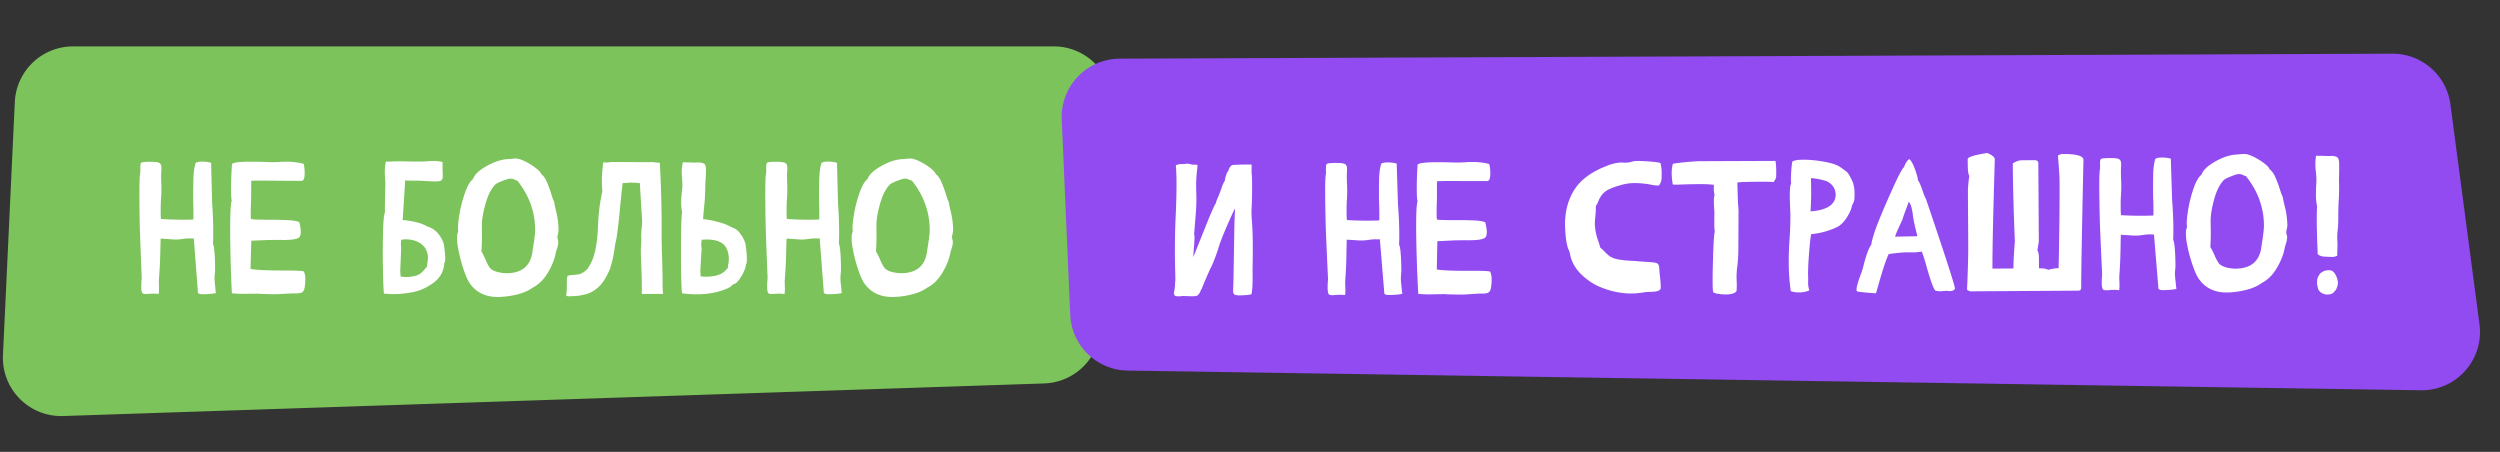 <svg width="343" height="62" viewBox="0 0 343 62" fill="none" xmlns="http://www.w3.org/2000/svg"><rect x="0" y="0" width="343" height="62" fill="#333333" stroke="none"/><path d="M2.033 13.99a8 8 0 017.991-7.625h134.549c4.582 0 8.227 3.84 7.99 8.415l-1.572 30.248a8 8 0 01-7.724 7.58L8.662 57.079c-4.667.154-8.475-3.706-8.256-8.37L2.033 13.99z" fill="#7BC35A"/><path d="M28.001 40.365h-.178c-.211 0-.347-.013-.406-.038l-.254-.114-.571-7.49-.546-.013c-.339 0-.64.02-.901.063a7.27 7.27 0 01-.953.089c-.347 0-.736-.021-1.168-.064l-.977-.063a74.11 74.11 0 00-.05 1.777 64.091 64.091 0 01-.191 3.796 6.099 6.099 0 00-.013.406l.025.902c0 .27-.017.512-.05.723a5.07 5.07 0 00-.762-.05l-.445.012c-.22.026-.41.038-.57.038-.128 0-.25-.02-.369-.063-.16-.068-.241-.398-.241-.99 0-.297.021-.677.063-1.143-.169-4.24-.258-6.644-.266-7.21a211.18 211.18 0 01-.051-4.343c0-1.718.042-2.683.127-2.894v-.8c0-.296.042-.487.127-.571.093-.085.533-.127 1.32-.127.491 0 .846.038 1.067.114.253.093.38.322.38.686v.19a15.674 15.674 0 00-.012 1.993l.012.775c0 .448-.017.888-.05 1.32-.034.355-.051.956-.051 1.803 0 .398.013.72.038.965a46.3 46.3 0 003.06.101c.457 0 .918-.008 1.383-.025.009-.246.013-.53.013-.85l-.013-1.118a40.25 40.25 0 01-.025-1.435c0-.634.013-1.396.038-2.285.025-.897.131-1.6.317-2.107.229-.102.517-.152.864-.152a4.3 4.3 0 011.244.165l.14 5.585a56.14 56.14 0 01.152 4.012c0 .576-.013 1.088-.038 1.536.127.178.216.88.266 2.108.017.617.026 1.079.026 1.383 0 .195-.013.381-.038.56-.017.177-.03.363-.038.558 0 .313.025.672.076 1.079.025.228.042.436.05.622l.064.419c-.245.084-.787.14-1.625.165zm10.042 0h-.432c-.347 0-1.015-.017-2.005-.05v-.026l-1.22.012-.875.013c-.627 0-1.19-.025-1.689-.076-.034-.381-.072-1.194-.114-2.438a177.13 177.13 0 01-.127-6.258c0-2.345.072-3.678.216-4-.068-.296-.102-.782-.102-1.46 0-1.184.047-2.382.14-3.592.22-.203 1.08-.305 2.577-.305.626 0 1.295.013 2.006.038a17.354 17.354 0 001.879 0c.33-.025.652-.038.965-.038.88 0 1.68.098 2.4.292.092.356.139.779.139 1.27 0 .22-.017.423-.051.609-.06.305-.195.457-.406.457l-2.616-.013-2.602-.025c-.821 0-1.371.009-1.65.025l-.013.965v.8l-.013.8c-.034.694-.05 1.363-.05 2.006 0 .27.008.49.025.66.127.076.91.114 2.348.114.88 0 1.735.017 2.565.05.83.035 1.405.128 1.727.28.135.55.203.999.203 1.346 0 .38-.085.639-.254.774-.28.22-1.003.33-2.171.33l-.622-.012-1.371.012-2.374.102-.102 3.872c.787.144 2.34.216 4.66.216 1.658 0 2.547.046 2.665.14.136.313.2.68.19 1.104 0 .432-.037.82-.114 1.168-.067.347-.215.559-.444.635a2.09 2.09 0 01-.635.089h-.571l-2.082.114zm22.915-4.279c-.06 1.143-.58 2.066-1.561 2.768-.974.694-1.981 1.117-3.022 1.27-.643.118-1.248.19-1.815.215-.178.009-.36.013-.546.013-.415 0-.86-.025-1.333-.076-.068-.567-.115-1.689-.14-3.364a97.385 97.385 0 01-.025-2.21c0-.913.017-1.992.05-3.237.034-1.252.123-2.052.267-2.399-.017-.05-.025-.216-.025-.495 0-.28.004-.605.012-.978a1005.353 1005.353 0 01.051-2.082c0-.355-.013-.732-.038-1.13a8.974 8.974 0 01-.038-.812c0-.5.047-.965.14-1.396h.457a33.123 33.123 0 011.548-.039c.297 0 .58.005.851.013.322.009.664.013 1.028.013h.838c.271 0 .555-.009.85-.026a7.93 7.93 0 01.877-.05c.474 0 .918.046 1.333.14l.013 1.37c0 .085.004.161.012.229.009.093.013.182.013.266 0 .246-.038.432-.114.559-.085.16-.347.241-.788.241h-.063c-.448 0-.901-.017-1.358-.05a23.598 23.598 0 00-1.08-.051h-.431c-.44 0-.885-.009-1.333-.026-.076 1.346-.16 2.692-.254 4.037a55.7 55.7 0 01-.089 1.397c.55.034 1.143.123 1.778.266.634.144 1.172.352 1.612.623a3.001 3.001 0 011.65 1.18c.246.339.436.707.571 1.105.043.169.09.457.14.863.05.406.08.8.089 1.18v.09c0 .33-.042.524-.127.584zm-6.043 1.029l.05.825c.272.042.538.064.8.064.432 0 .86-.06 1.283-.178.313-.102.558-.229.736-.381.178-.152.339-.318.483-.495.093-.119.194-.237.304-.356.017-.169.038-.334.064-.495.042-.22.068-.465.076-.736-.026-1.1-.563-1.858-1.612-2.273a3.856 3.856 0 00-1.371-.254c-.229 0-.458.022-.686.064v.05a4.48 4.48 0 00-.038.509v.088c0 .119.013.271.038.458l-.127 3.11zm14.574.368c2.065 0 3.25-.952 3.555-2.856.034-.28.08-.593.14-.94.16-.99.24-1.693.24-2.107 0-2.48-.812-4.744-2.437-6.792a1.528 1.528 0 01-.393-.14 1.115 1.115 0 00-.546-.14c-.153 0-.356.043-.61.127-.744.263-1.227.478-1.447.648-.575.575-1.032 1.46-1.37 2.653-.34 1.194-.509 2.192-.509 2.996l.013 1.422c0 .762-.025 1.485-.076 2.171.076.06.237.36.482.901.28.669.516 1.122.711 1.359.339.355.94.58 1.803.673.152.017.3.025.444.025zm-1.206 3.263c-1.71 0-3.004-.652-3.885-1.955-.287-.449-.588-1.164-.9-2.146a19.833 19.833 0 01-.7-2.907 7.517 7.517 0 01-.088-1.066c0-.407.055-.716.165-.927a3.28 3.28 0 01-.038-.534c0-.448.076-1.112.228-1.993.153-.88.398-1.807.737-2.78.347-.973.71-1.595 1.092-1.866.194-.584.782-1.16 1.764-1.727.982-.575 1.926-.91 2.831-1.003l.698-.05a6.62 6.62 0 01.66-.039c.178.009.373.051.585.128a7.762 7.762 0 011.574.812c.736.49 1.15.884 1.244 1.18.33.246.61.657.838 1.232.237.567.431 1.109.584 1.625.152.508.267.808.343.901.076.432.165.86.266 1.283.229.88.347 1.785.356 2.716a5.426 5.426 0 01-.076.445c-.034.152-.06.28-.077.38 0 .17.013.293.038.369.034.068.06.182.077.343-.009.33-.072.655-.19.977-.06.186-.11.368-.153.546-.178.914-.55 1.837-1.117 2.768-.559.93-1.257 1.608-2.095 2.03-.66.483-1.553.83-2.679 1.042-.753.144-1.447.216-2.082.216zm9.814-.09a.642.642 0 01-.178-.025 1.18 1.18 0 00-.165-.012.137.137 0 00-.076.025l.05-.52c.034-.263.051-.898.051-1.905.026-.186.072-.313.14-.38.144-.068.427-.11.85-.127l.458-.051c.448-.034.922-.305 1.421-.813.034-.076.08-.165.14-.266.745-1.075 1.164-2.92 1.257-5.535.05-1.236.148-2.298.292-3.187.144-.889.245-1.4.305-1.536a18.356 18.356 0 01-.064-1.498 15 15 0 01.114-1.88l.051-.66h.635c.076 0 .16-.008.254-.025.093-.017.194-.025.304-.025l.153-.013c.465 0 1.058.005 1.777.013.72 0 1.338.004 1.854.013h1.091l.546-.013c.22 0 .41.017.572.05.169.026.368.039.596.039.17 3.013.254 6.043.254 9.09v1.523c.009.643.03 1.494.064 2.552.042 1.329.063 2.404.063 3.224 0 .652.021 1.19.064 1.613h-2.907l-.013-1.803c0-.262-.013-.72-.038-1.371-.06-1.574-.09-2.484-.09-2.73 0-.228.01-.448.026-.66.026-.296.038-.6.038-.914l-.012-.444c0-.356.02-.715.063-1.08.042-.363.064-.702.064-1.015l-.318-5.18-.013-.012-.177-.013c-.364-.034-.677-.05-.94-.05h-.152c-.28.025-.639.046-1.08.063-.075.795-.122 1.197-.139 1.206l-.292 3.009a47.468 47.468 0 01-.419 3.415 14.1 14.1 0 00-.24 1.244 14.93 14.93 0 01-.661 2.945c-.533 1.27-1.138 2.158-1.816 2.666a3.953 3.953 0 01-1.117.648c-.38.135-.651.203-.812.203-.212.101-.758.165-1.638.19a.989.989 0 00-.19.013zm17.456-.279c-.652 0-1.312-.046-1.98-.14-.094-.829-.14-2.72-.14-5.674 0-2.98.05-4.799.152-5.459a6.648 6.648 0 01-.127-1.307c0-.458.038-1.008.114-1.65l.051-.572c0-.356-.013-.728-.038-1.117-.034-.28-.05-.55-.05-.813 0-.5.05-.96.151-1.384l1.664.051a2.17 2.17 0 01.406-.025c.313 0 .575.046.787.14.212.084.317.367.317.85 0 .448-.017.901-.05 1.358-.026.356-.043.711-.051 1.067 0 .914-.055 1.845-.165 2.793-.051.524-.093 1.05-.127 1.574.567.042 1.231.165 1.993.368.77.195 1.388.432 1.853.711.322.11.58.241.775.394.195.152.393.38.597.685.237.339.423.703.558 1.092.042.17.089.478.14.927.059.448.089.91.089 1.383 0 .348-.043.555-.127.623 0 .253-.102.6-.305 1.04a5.71 5.71 0 01-.711 1.181c-.271.347-.525.525-.762.533-.254.364-.897.69-1.93.978-.905.262-1.933.393-3.084.393zm1.358-2.412a5.86 5.86 0 001.473-.19c.347-.11.61-.228.787-.355.178-.136.343-.288.495-.458l.203-.215a4.67 4.67 0 01.05-.483 4.49 4.49 0 00.077-.736c0-.525-.106-1.007-.317-1.447-.398-.813-1.308-1.22-2.73-1.22-.228 0-.453.014-.673.039a3.892 3.892 0 00-.063.686c0 .135.017.296.05.482l-.177 3.034.038.813c.262.034.525.05.787.05zm16.961 2.4h-.178c-.211 0-.347-.013-.406-.038l-.254-.114-.571-7.49-.546-.013a5.7 5.7 0 00-.901.063c-.415.06-.732.089-.953.089-.347 0-.736-.021-1.167-.064l-.978-.063c-.025.66-.042 1.253-.051 1.777a64.143 64.143 0 01-.19 3.796 5.772 5.772 0 00-.013.406l.025.902a4.6 4.6 0 01-.05.723 5.07 5.07 0 00-.762-.05l-.444.012c-.22.026-.411.038-.572.038a1.07 1.07 0 01-.368-.063c-.161-.068-.241-.398-.241-.99 0-.297.021-.677.063-1.143-.169-4.24-.258-6.644-.266-7.21a209.938 209.938 0 01-.051-4.343c0-1.718.042-2.683.127-2.894v-.8c0-.296.042-.487.127-.571.093-.085.533-.127 1.32-.127.491 0 .847.038 1.067.114.254.093.381.322.381.686v.19a15.314 15.314 0 00-.013 1.993l.013.775c0 .448-.017.888-.051 1.32-.034.355-.051.956-.051 1.803 0 .398.013.72.038.965 1.024.067 2.044.101 3.06.101.457 0 .918-.008 1.383-.025.009-.246.013-.53.013-.85l-.013-1.118a40.021 40.021 0 01-.025-1.435c0-.634.013-1.396.038-2.285.026-.897.131-1.6.317-2.107.229-.102.517-.152.864-.152.465 0 .88.055 1.244.165l.14 5.585c.101 1.414.152 2.751.152 4.012 0 .576-.013 1.088-.038 1.536.127.178.216.88.266 2.108.017.617.026 1.079.026 1.383 0 .195-.013.381-.038.56-.017.177-.03.363-.038.558 0 .313.025.672.076 1.079.025.228.042.436.051.622l.063.419c-.245.084-.787.14-1.625.165zm9.75-2.882c2.065 0 3.25-.952 3.555-2.856.034-.28.08-.593.139-.94.161-.99.242-1.693.242-2.107 0-2.48-.813-4.744-2.438-6.792a1.528 1.528 0 01-.393-.14 1.12 1.12 0 00-.546-.14c-.153 0-.356.043-.61.127-.745.263-1.227.478-1.447.648-.575.575-1.033 1.46-1.371 2.653-.339 1.194-.508 2.192-.508 2.996l.013 1.422c0 .762-.026 1.485-.076 2.171.076.06.237.36.482.901.279.669.516 1.122.711 1.359.339.355.939.58 1.803.673.152.017.3.025.444.025zm-1.206 3.263c-1.71 0-3.005-.652-3.885-1.955-.288-.449-.588-1.164-.901-2.146a19.806 19.806 0 01-.698-2.907 7.403 7.403 0 01-.089-1.066c0-.407.055-.716.165-.927a3.214 3.214 0 01-.038-.534c0-.448.076-1.112.228-1.993.153-.88.398-1.807.737-2.78.347-.973.711-1.595 1.091-1.866.195-.584.783-1.16 1.765-1.727.982-.575 1.925-.91 2.831-1.003l.698-.05c.254-.026.474-.039.66-.039.178.009.373.051.584.128a7.772 7.772 0 011.575.812c.736.49 1.151.884 1.244 1.18.33.246.609.657.838 1.232.237.567.431 1.109.584 1.625.152.508.266.808.342.901.077.432.165.86.267 1.283.229.88.347 1.785.356 2.716a5.45 5.45 0 01-.077.445c-.033.152-.059.28-.076.38 0 .17.013.293.038.369.034.068.06.182.076.343a3.01 3.01 0 01-.19.977c-.059.186-.11.368-.152.546-.178.914-.55 1.837-1.118 2.768-.558.93-1.256 1.608-2.094 2.03-.66.483-1.553.83-2.679 1.042a11.15 11.15 0 01-2.082.216z" fill="#fff"/><path d="M146.836 43.191a8.001 8.001 0 007.871 7.651l177.426 2.703c4.884.075 8.693-4.206 8.053-9.047l-3.989-30.18a8 8 0 00-7.962-6.952l-174.604.683a8 8 0 00-7.961 8.348l1.166 26.794z" fill="#914BF1"/><path d="M161.68 40.658c-.127 0-.258-.015-.394-.048-.127-.033-.204-.168-.231-.405a6.44 6.44 0 00.157-1.22l.048-.559c-.003-.415-.01-.817-.021-1.206a101.488 101.488 0 01.055-7.377c.09-1.879.13-3.512.122-4.9a28.075 28.075 0 00-.091-2.272l.203-.078a.38.38 0 00.127-.013.091.091 0 01.038-.013c-.001-.034.092-.052.279-.053.33-.002.541-.012.634-.03a1.9 1.9 0 01.292-.027c.135 0 .296.028.483.086l.229.05.292-.002c.118 0 .25.011.394.035l-.023.445a18.34 18.34 0 00-.161 2.654l.034 1.346c.004.643-.013 1.253-.052 1.828l-.247 3.087c0 .017-.004.03-.013.038l-.012.038c.043.144.065.309.067.495.002.305-.06 1.215-.186 2.73.083-.186.217-.508.4-.967l1.5-3.742c.675-1.663 1.075-2.55 1.202-2.66.066-.28.178-.59.337-.93.116-.271.258-.64.424-1.107.191-.568.354-.925.489-1.07l-.001-.05c-.001-.144.057-.386.173-.725.125-.373.221-.56.289-.56h.013c.049-.238.136-.437.262-.599a.605.605 0 01.507-.257h.063a32.855 32.855 0 011.752-.05c.321-.001.525.006.609.022l-.005 1.194c.043.1.068.65.074 1.65.002.279 0 .66-.005 1.142-.006.483-.02.974-.042 1.473-.014.491-.029.766-.045.826l.031 1.04c.092 1.058.141 2.209.149 3.453.008 1.244-.001 2.404-.029 3.479l.008 1.168c.007 1.184-.051 1.976-.176 2.375a1.895 1.895 0 00-.304.052 5.661 5.661 0 01-.533.054l-.723.03a2.85 2.85 0 01-.559-.047c-.254-.057-.383-.234-.384-.53l-.001-.064c.031-.517.058-1.55.082-3.098l.083-5.016c.011-.846.047-1.908.107-3.187-.184.348-.443.9-.777 1.655-.851 1.919-1.364 3.225-1.537 3.92-.025.094-.162.48-.412 1.158-.324.857-.541 1.358-.65 1.502l-.388.866c-.501 1.146-.763 1.782-.788 1.91a1.045 1.045 0 00-.201.382c-.1.22-.205.378-.314.471-.067.128-.325.193-.773.196a11.04 11.04 0 01-.737-.021l-.457-.01a2.933 2.933 0 00-.305.015 3.676 3.676 0 01-.431.028zm29.097-.184l-.178.001c-.211.002-.347-.01-.406-.035l-.255-.113-.618-7.486-.546-.01a5.71 5.71 0 00-.901.07 7.292 7.292 0 01-.952.094c-.347.003-.736-.016-1.168-.056l-.978-.057a81.09 81.09 0 00-.04 1.778 63.884 63.884 0 01-.166 3.797 5.846 5.846 0 00-.01.406l.031.901c.002.271-.014.512-.046.724a5.071 5.071 0 00-.762-.046l-.445.016c-.22.026-.41.04-.571.041a1.118 1.118 0 01-.368-.06c-.161-.068-.244-.397-.248-.99a12.87 12.87 0 01.057-1.142c-.197-4.24-.301-6.643-.313-7.21-.044-1.624-.07-3.071-.078-4.34-.011-1.719.026-2.684.109-2.896l-.005-.8c-.002-.296.039-.487.123-.572.093-.085.533-.13 1.32-.135.49-.003.846.032 1.067.107.254.092.383.32.385.683l.001.19a15.927 15.927 0 000 1.994l.018.774c.002.449-.012.889-.043 1.32-.031.357-.045.957-.039 1.804.002.398.017.72.044.964a45.44 45.44 0 003.06.083c.457-.003.918-.015 1.384-.035.007-.245.009-.529.007-.85l-.02-1.117c-.02-.474-.031-.952-.034-1.435-.004-.634.004-1.396.023-2.285.02-.897.122-1.6.305-2.11.227-.102.515-.155.862-.157.465-.003.88.05 1.245.157l.175 5.585c.11 1.413.17 2.75.178 4.01.003.576-.006 1.088-.029 1.537.128.177.222.879.28 2.106.021.617.032 1.079.034 1.383a4.05 4.05 0 01-.034.56c-.016.177-.028.363-.035.558.002.313.03.673.083 1.079.027.228.045.435.055.621l.066.419c-.245.086-.786.145-1.624.175zm10.042-.063l-.432.002a67.19 67.19 0 01-2.006-.038v-.025l-1.219.02-.876.019a16.802 16.802 0 01-1.689-.066c-.036-.38-.079-1.193-.129-2.437-.1-2.36-.155-4.446-.167-6.258-.015-2.344.049-3.677.191-4-.07-.296-.107-.782-.111-1.46a47.313 47.313 0 01.117-3.593c.219-.204 1.077-.311 2.575-.32.626-.005 1.295.004 2.006.025a17.383 17.383 0 001.879-.012c.33-.028.652-.042.965-.044.88-.006 1.68.086 2.401.276.095.355.144.778.148 1.27a3.51 3.51 0 01-.047.609c-.058.305-.192.458-.404.46l-2.615.003-2.603-.009a33.78 33.78 0 00-1.65.036l-.006.965.005.8-.008.8a41.89 41.89 0 00-.038 2.006c.002.27.011.49.029.66.128.075.911.108 2.35.1.88-.006 1.735.005 2.564.034.83.028 1.406.118 1.729.268.139.55.209.998.211 1.345.003.38-.08.64-.249.776-.278.221-1 .336-2.168.343l-.623-.008-1.37.02-2.374.117-.077 3.873c.788.139 2.342.201 4.661.186 1.658-.01 2.547.031 2.666.123.138.313.204.68.198 1.104a5.51 5.51 0 01-.107 1.168c-.066.348-.212.56-.44.638-.186.06-.398.091-.635.093l-.571.003-2.081.128zm23.029-.146c-1.507.01-3.02-.32-4.539-.987-.492-.208-1.032-.54-1.618-.992-1.285-.983-2.045-2.125-2.282-3.427a2.463 2.463 0 00-.156-.52c-.274-.54-.445-1.528-.513-2.967a11.81 11.81 0 01-.017-.533c-.011-1.802.402-3.383 1.24-4.743.838-1.368 2.282-2.46 4.334-3.277.819-.344 1.554-.518 2.206-.522l.431.022a3.34 3.34 0 001.079-.171 3.41 3.41 0 01.647-.068c.211-.001.516.01.914.032.398.015.821.046 1.27.094.449.04.771.092.966.159.086.304.144.672.172 1.103.001.161-.001.457-.007.889-.006.423-.126.784-.362 1.081a1.18 1.18 0 01-.19.014 4.955 4.955 0 01-.826-.096 12.277 12.277 0 00-2.375-.239 6.918 6.918 0 00-1.725.24l-.051.025a9.007 9.007 0 00-1.647.57c-.667.3-1.154.819-1.463 1.557-.158.407-.288.65-.389.726l.002.242c.002.338-.021.749-.069 1.232-.039.398-.063.745-.069 1.04.048.864.213 1.654.497 2.372.095.295.177.578.247.849.238.193.442.382.613.567.179.185.362.358.549.517.187.152.433.281.739.39.492.174 1.36.291 2.605.351.194.007.368.019.52.035.568.047 1.042.082 1.423.105.491.022.851.058 1.08.107.229.041.377.125.446.252.068.118.112.316.13.596.02.389.056.799.11 1.23.044.372.072.732.083 1.079l.001.165c.001.152-.015.262-.049.33-.151.154-.358.252-.62.296a6.248 6.248 0 01-.8.056 6.01 6.01 0 00-.71.043c-.609.114-1.218.172-1.827.176zm12.912.134a6.645 6.645 0 01-1.004-.082c-.381-.048-.618-.136-.712-.262-.044-.17-.067-.546-.071-1.13a77.709 77.709 0 01.044-3.072c.061-2.404.146-3.763.254-4.077a4.345 4.345 0 01-.069-.85l.006-1.092.008-.635c0-.144-.01-.317-.028-.52a14.763 14.763 0 01-.045-1.08c-.003-.38.03-.664.096-.85a3.552 3.552 0 01-.107-.926l.011-.23a2.293 2.293 0 00-.014-.24 16.327 16.327 0 00-1.981-.09 87.25 87.25 0 00-2.171.04c-.406.02-.74.03-1.003.032-.262.001-.419-.006-.47-.023-.079-.44-.128-.926-.149-1.459-.003-.559.053-1.02.169-1.385.854-.15 2.017-.266 3.489-.352l10.576-.041c.069.287.106.79.111 1.51.002.33-.001.546-.009.647-.016.161-.07.314-.162.458-.05.068-.109.166-.176.293-.313-.04-.914-.057-1.803-.052-1.828.012-2.89.048-3.186.11l.081 2.728.083 1.066-.028 5.7c-.013.576-.056 1.22-.127 1.931-.082.526-.12 1.072-.117 1.639l.031.914c.002.304-.009.605-.032.901-.176.314-.674.474-1.495.48zm11.646-11.398c2.267-.166 3.418-.927 3.451-2.281-.03-.813-.406-1.415-1.128-1.808-.263-.117-.645-.225-1.145-.323-.5-.099-.873-.147-1.118-.146l.024 1.74c.005.922-.022 1.862-.084 2.818zm-1.403 11.118h-.165a3.438 3.438 0 01-1.143-.17 27.815 27.815 0 01-.279-3.895 41.946 41.946 0 01.119-3.315c.077-1.236.112-2.328.106-3.276l-.076-2.056-.003-.38c-.007-1.093.053-1.69.179-1.792a3.245 3.245 0 01-.028-.457c-.001-.135.002-.351.009-.647.015-.297.038-.657.069-1.08.04-.423.08-.72.121-.89.27-.162.744-.245 1.421-.25.956-.006 1.994.098 3.112.31.915.173 1.568.389 1.959.649.561.394.893.637.995.73.205.193.47.653.796 1.378.164.431.247.96.251 1.586l-.009.558c-.006.348-.118.695-.336 1.044-.082.491-.315 1.038-.701 1.642-.385.603-.793 1.029-1.223 1.277-1.147.574-2.377.92-3.688 1.039-.066.322-.134.881-.205 1.677-.151 1.643-.223 2.934-.217 3.874l.015.406c.002.237-.001.436-.009.596l.002.191c.002.33.059.651.171.964-.329.163-.743.258-1.243.287zm13.003-7.649l2.907-.056c.102 0 .152-.018.152-.052l-.026-.076c-.329-1.25-.53-2.206-.602-2.865-.124-.914-.31-1.492-.557-1.736l-.262.75c-.3.756-.499 1.316-.598 1.68l-.338.739c-.368.772-.593 1.311-.676 1.616zm-2.617 7.761h-.076c-.161.002-.588-.03-1.283-.093-.754-.063-1.173-.12-1.258-.17a.646.646 0 01-.052-.266c-.002-.33.192-1.021.583-2.073.142-.382.241-.679.299-.89a22.7 22.7 0 01.273-1.043c.323-1.12.615-1.828.875-2.126.008-.178.065-.462.173-.852.215-.755.444-1.429.685-2.023.392-1.018 1-2.452 1.827-4.302.968-2.173 1.566-3.324 1.793-3.452.183-.526.422-.9.717-1.122.323.252.653.914.99 1.987.129.414.199.727.209.938.171.202.385.683.644 1.443.155.49.31.866.464 1.127.086.28.229.701.427 1.267l1.436 4.282c1.406 4.215 2.11 6.47 2.112 6.766v.013c-.142.153-.286.243-.43.27a1.42 1.42 0 01-.279.026 2.67 2.67 0 01-.216-.01 1.233 1.233 0 00-.266-.025l-.483.029a3.078 3.078 0 01-.38.028 1.974 1.974 0 01-.674-.11c-.273-.363-.674-1.486-1.202-3.37-.234-.853-.441-1.503-.621-1.95a5.66 5.66 0 00-.533.053c-.169.027-.364.04-.584.042h-.14c-.161-.007-.372-.01-.635-.008-.727.005-1.611.087-2.651.245-.343.705-.779 1.99-1.309 3.855l-.435 1.514zm27.75-.353l-14.853.094-.407-.2c.118-2.752.172-4.813.164-6.185l-.046-7.223c-.003-.567.059-1.32.189-2.261-.136-.143-.208-.693-.214-1.65l-.004-.621c-.001-.28.89-.56 2.674-.842.628.258.977.531 1.046.818-.231 7.695-.339 12.71-.324 15.047l2.882-.019c-.005-.82.059-2.057.192-3.708-.17-4.222-.265-7.793-.283-10.713.455-.282.869-.425 1.241-.427l1.854-.012c.271.04.407.18.409.417l.067 10.714-.195 1.246c.137.219.207.561.21 1.027l.009 1.434c.626-.004 1.041.066 1.245.208.541-.147 1.023-.222 1.446-.225.106-4.757.148-8.74.128-11.947-.005-.728-.08-1.9-.226-3.515.262-.137.465-.206.609-.207 1.929-.012 2.896.256 2.899.807-.216 9.912-.319 15.757-.308 17.534.002.271-.133.407-.404.409zm11.845-.075l-.178.001c-.211.002-.347-.01-.406-.035l-.255-.113-.619-7.486-.545-.01a5.71 5.71 0 00-.901.07 7.292 7.292 0 01-.952.094c-.347.003-.736-.016-1.168-.056l-.978-.057a81.09 81.09 0 00-.04 1.778 63.88 63.88 0 01-.166 3.797 5.848 5.848 0 00-.01.406l.031.901a4.64 4.64 0 01-.047.724 5.053 5.053 0 00-.762-.046l-.444.016c-.22.026-.41.04-.571.041-.127.001-.25-.02-.368-.06-.162-.068-.244-.397-.248-.99-.002-.296.017-.677.056-1.142-.196-4.24-.3-6.643-.312-7.21-.044-1.624-.07-3.071-.078-4.341-.011-1.718.025-2.683.109-2.895l-.005-.8c-.002-.296.039-.487.123-.572.093-.085.532-.13 1.319-.135.491-.003.847.032 1.068.107.254.092.382.32.385.683l.001.19a15.313 15.313 0 000 1.994l.017.774c.003.449-.011.889-.042 1.32-.032.357-.045.957-.039 1.804.002.398.017.72.044.964a46.11 46.11 0 003.06.083c.457-.003.918-.015 1.384-.035.006-.245.009-.529.007-.85l-.02-1.117c-.02-.474-.031-.952-.034-1.435-.004-.634.004-1.396.023-2.285.02-.897.121-1.6.304-2.11.228-.102.516-.155.863-.157.465-.003.88.05 1.245.157l.175 5.585c.11 1.413.169 2.75.177 4.01a26.78 26.78 0 01-.028 1.537c.128.177.221.879.28 2.106.021.617.032 1.079.034 1.383a4.05 4.05 0 01-.034.56c-.016.177-.028.363-.035.558.002.313.03.673.083 1.078.027.229.045.436.055.622l.066.419c-.245.086-.786.144-1.624.175zm9.732-2.943c2.065-.013 3.243-.973 3.536-2.88.032-.279.077-.592.134-.94.154-.99.23-1.694.228-2.108-.016-2.48-.843-4.739-2.481-6.777a1.526 1.526 0 01-.394-.137 1.116 1.116 0 00-.547-.136c-.152 0-.355.044-.608.13-.744.268-1.225.487-1.444.657-.571.58-1.023 1.467-1.354 2.662-.331 1.196-.494 2.195-.489 3l.022 1.421c.005.762-.016 1.486-.063 2.171.077.06.24.359.489.899.283.667.523 1.118.719 1.354.341.353.943.573 1.807.661.152.016.301.024.445.023zm-1.186 3.27c-1.71.01-3.009-.633-3.897-1.93-.291-.447-.596-1.16-.915-2.14a19.825 19.825 0 01-.716-2.903 7.499 7.499 0 01-.096-1.066c-.003-.406.05-.715.159-.928a3.292 3.292 0 01-.041-.533c-.003-.448.069-1.113.216-1.994.146-.881.386-1.81.718-2.785.341-.976.701-1.6 1.08-1.873.191-.585.776-1.165 1.754-1.738.978-.581 1.92-.922 2.825-1.02l.698-.056c.253-.027.473-.04.659-.042.178.007.373.048.585.123.509.183 1.036.45 1.58.803.739.486 1.156.877 1.251 1.173.332.243.614.652.846 1.226.24.565.438 1.106.594 1.62.156.508.272.808.349.9.078.431.17.858.274 1.28.234.88.359 1.784.373 2.715a5.37 5.37 0 01-.074.445c-.032.152-.057.28-.073.381.001.17.014.292.04.368.034.068.061.182.078.343-.006.33-.067.656-.184.978a8.128 8.128 0 00-.149.547c-.172.915-.538 1.84-1.099 2.775-.553.934-1.247 1.616-2.082 2.044-.657.487-1.548.84-2.672 1.058-.753.149-1.446.225-2.081.229zm13.777.281c-.331.002-.661-.119-.993-.362l-.064-.101a.882.882 0 01-.128-.126c-.025-.025-.064-.148-.116-.367a.685.685 0 00-.039-.153 1.923 1.923 0 01-.067-.469c-.002-.296.022-.525.072-.686.041-.119.15-.318.326-.599a1.76 1.76 0 011.216-.477c.093 0 .195.011.305.036.118.016.276.134.472.352.273.397.433.848.478 1.356a2.146 2.146 0 01-.148.648c-.083.246-.196.416-.34.51a.125.125 0 01-.025.051.127.127 0 01-.025.038c0 .009-.008.018-.025.026a.645.645 0 00-.05.064c-.076.06-.177.12-.304.18l-.038.012a2.311 2.311 0 01-.507.067zm.779-5.16c-.253.002-.558-.008-.914-.032-.558.004-.953-.116-1.183-.36-.06-1.464-.102-2.827-.127-4.087-.008-1.312.008-2.133.048-2.464a6.788 6.788 0 01-.162-1.459c-.004-.617.01-1.13.041-1.536a10.7 10.7 0 00.022-.584 10.597 10.597 0 00-.071-1.13 9.236 9.236 0 01-.07-1.053 6.686 6.686 0 01.094-1.181l1.791.04.304-.015c.28-.002.521.043.725.135.212.083.328.37.348.86.004.602.002 1.059-.004 1.372-.015.364-.021.724-.019 1.08.01.245.016.494.018.748.004.669-.017 1.346-.064 2.032a38.784 38.784 0 00-.049 2.21c.004.676-.022 1.24-.078 1.688a8.027 8.027 0 00-.07 1.092c.002.246.016.487.043.724l-.04 1.765-.05.013a1.563 1.563 0 01-.533.143z" fill="#fff"/></svg>